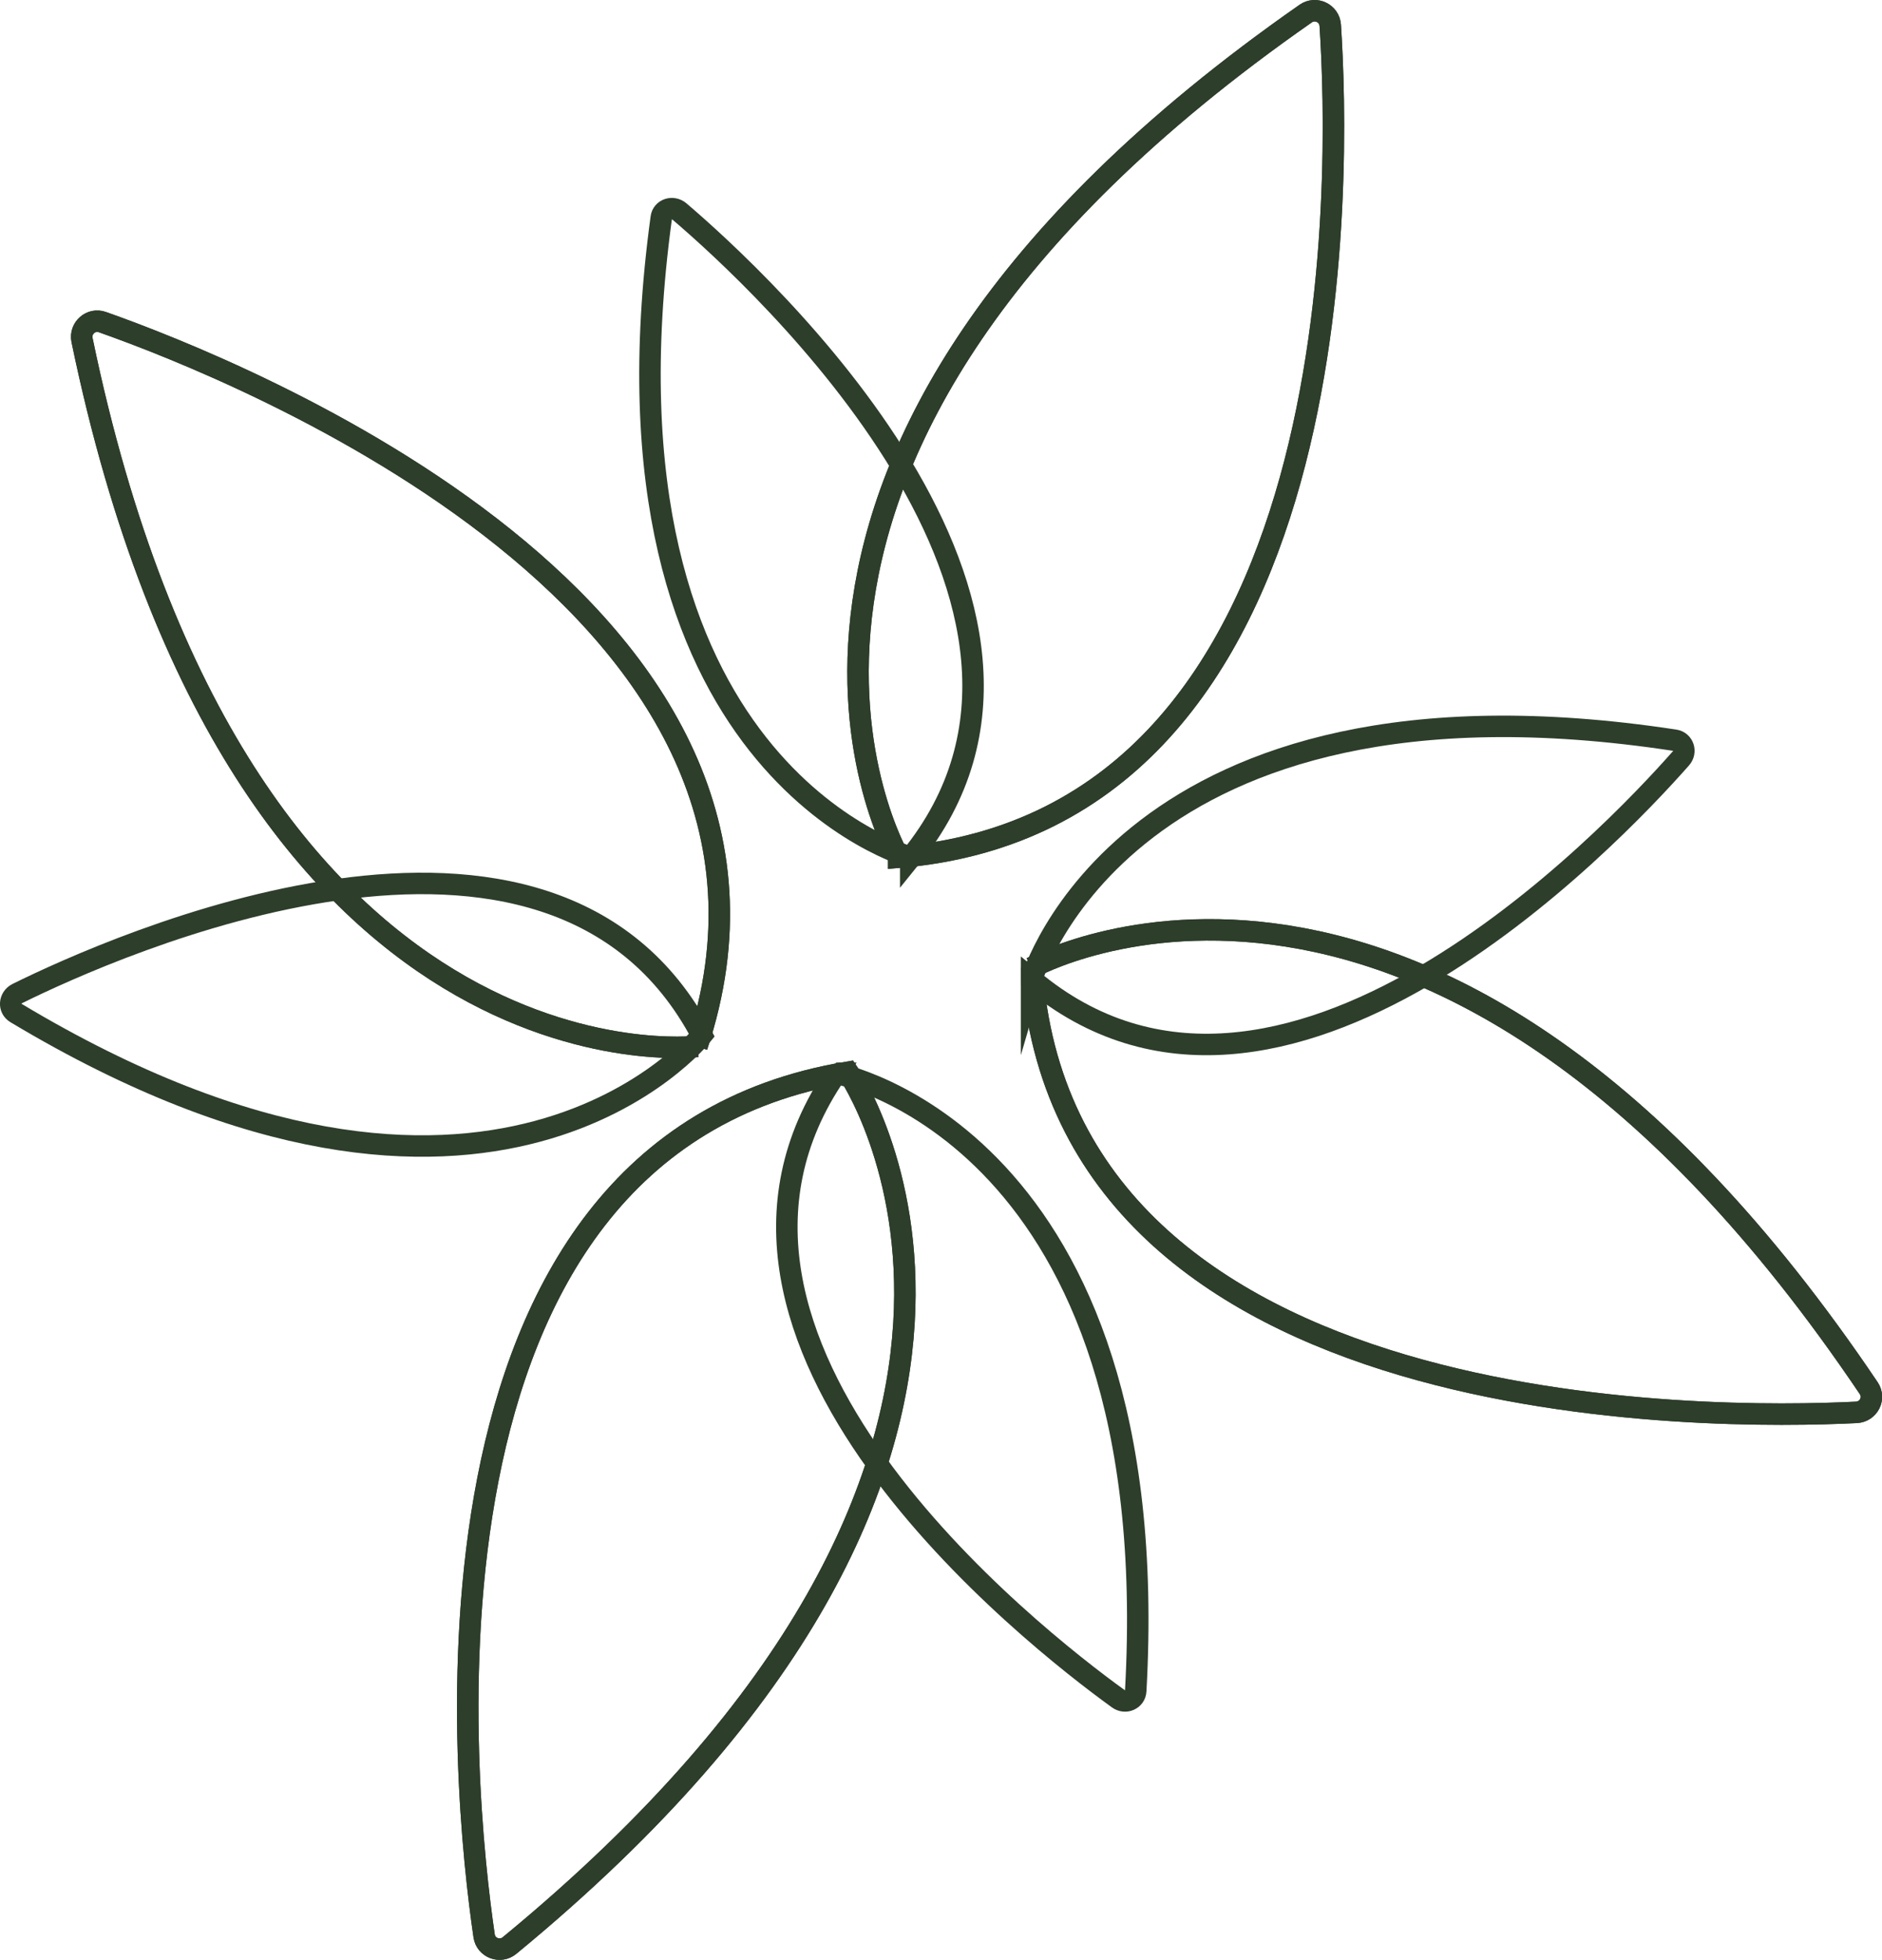 <?xml version="1.0" encoding="UTF-8"?>
<svg id="Laag_1" data-name="Laag 1" xmlns="http://www.w3.org/2000/svg" viewBox="0 0 87.66 91.27">
  <defs>
    <style>
      .cls-1 {
        fill: none;
        stroke: #2d3e2b;
        stroke-miterlimit: 10;
      }
    </style>
  </defs>
  <g>
    <path class="cls-1" d="m41.86,39.92S31.11,21.35,60.82.63c.46-.32,1.1-.02,1.14.55.44,6.61,1.28,36.96-20.1,38.74Z"/>
    <path class="cls-1" d="m41.86,39.92S31.11,21.35,60.82.63c.46-.32,1.1-.02,1.14.55.44,6.61,1.28,36.96-20.1,38.74Z"/>
    <path class="cls-1" d="m42.42,39.92s-15.12-4.13-11.62-29.78c.05-.4.53-.56.85-.29,3.73,3.18,20.27,18.37,10.77,30.08Z"/>
  </g>
  <g>
    <path class="cls-1" d="m48.06,45.06s18.74-10.45,38.98,19.58c.32.47,0,1.1-.57,1.13-6.61.33-36.97.69-38.41-20.72Z"/>
    <path class="cls-1" d="m48.06,45.06s18.74-10.45,38.98,19.58c.32.47,0,1.1-.57,1.13-6.61.33-36.97.69-38.41-20.72Z"/>
    <path class="cls-1" d="m48.05,45.62s4.37-15.05,29.96-11.15c.4.06.56.54.28.85-3.24,3.67-18.69,19.97-30.24,10.29Z"/>
  </g>
  <g>
    <path class="cls-1" d="m39.5,49.93s12.2,17.66-15.77,40.67c-.44.36-1.1.1-1.18-.45-.96-6.55-4.22-36.74,16.95-40.22Z"/>
    <path class="cls-1" d="m39.5,49.93s12.2,17.66-15.77,40.67c-.44.36-1.1.1-1.18-.45-.96-6.55-4.22-36.74,16.95-40.22Z"/>
    <path class="cls-1" d="m38.94,49.98s15.4,2.91,13.96,28.76c-.02.4-.48.61-.82.36-3.97-2.87-21.67-16.7-13.13-29.12Z"/>
  </g>
  <g>
    <path class="cls-1" d="m32.47,48.73S11.17,51.3,3.82,15.83c-.11-.55.42-1.02.95-.83,6.24,2.2,34.47,13.38,27.69,33.73Z"/>
    <path class="cls-1" d="m32.47,48.73S11.17,51.3,3.82,15.83c-.11-.55.42-1.02.95-.83,6.24,2.2,34.47,13.38,27.69,33.73Z"/>
    <path class="cls-1" d="m32.69,48.21s-9.75,12.27-31.95-1.04c-.35-.21-.31-.71.06-.9,4.39-2.17,24.87-11.4,31.89,1.94Z"/>
  </g>
</svg>
